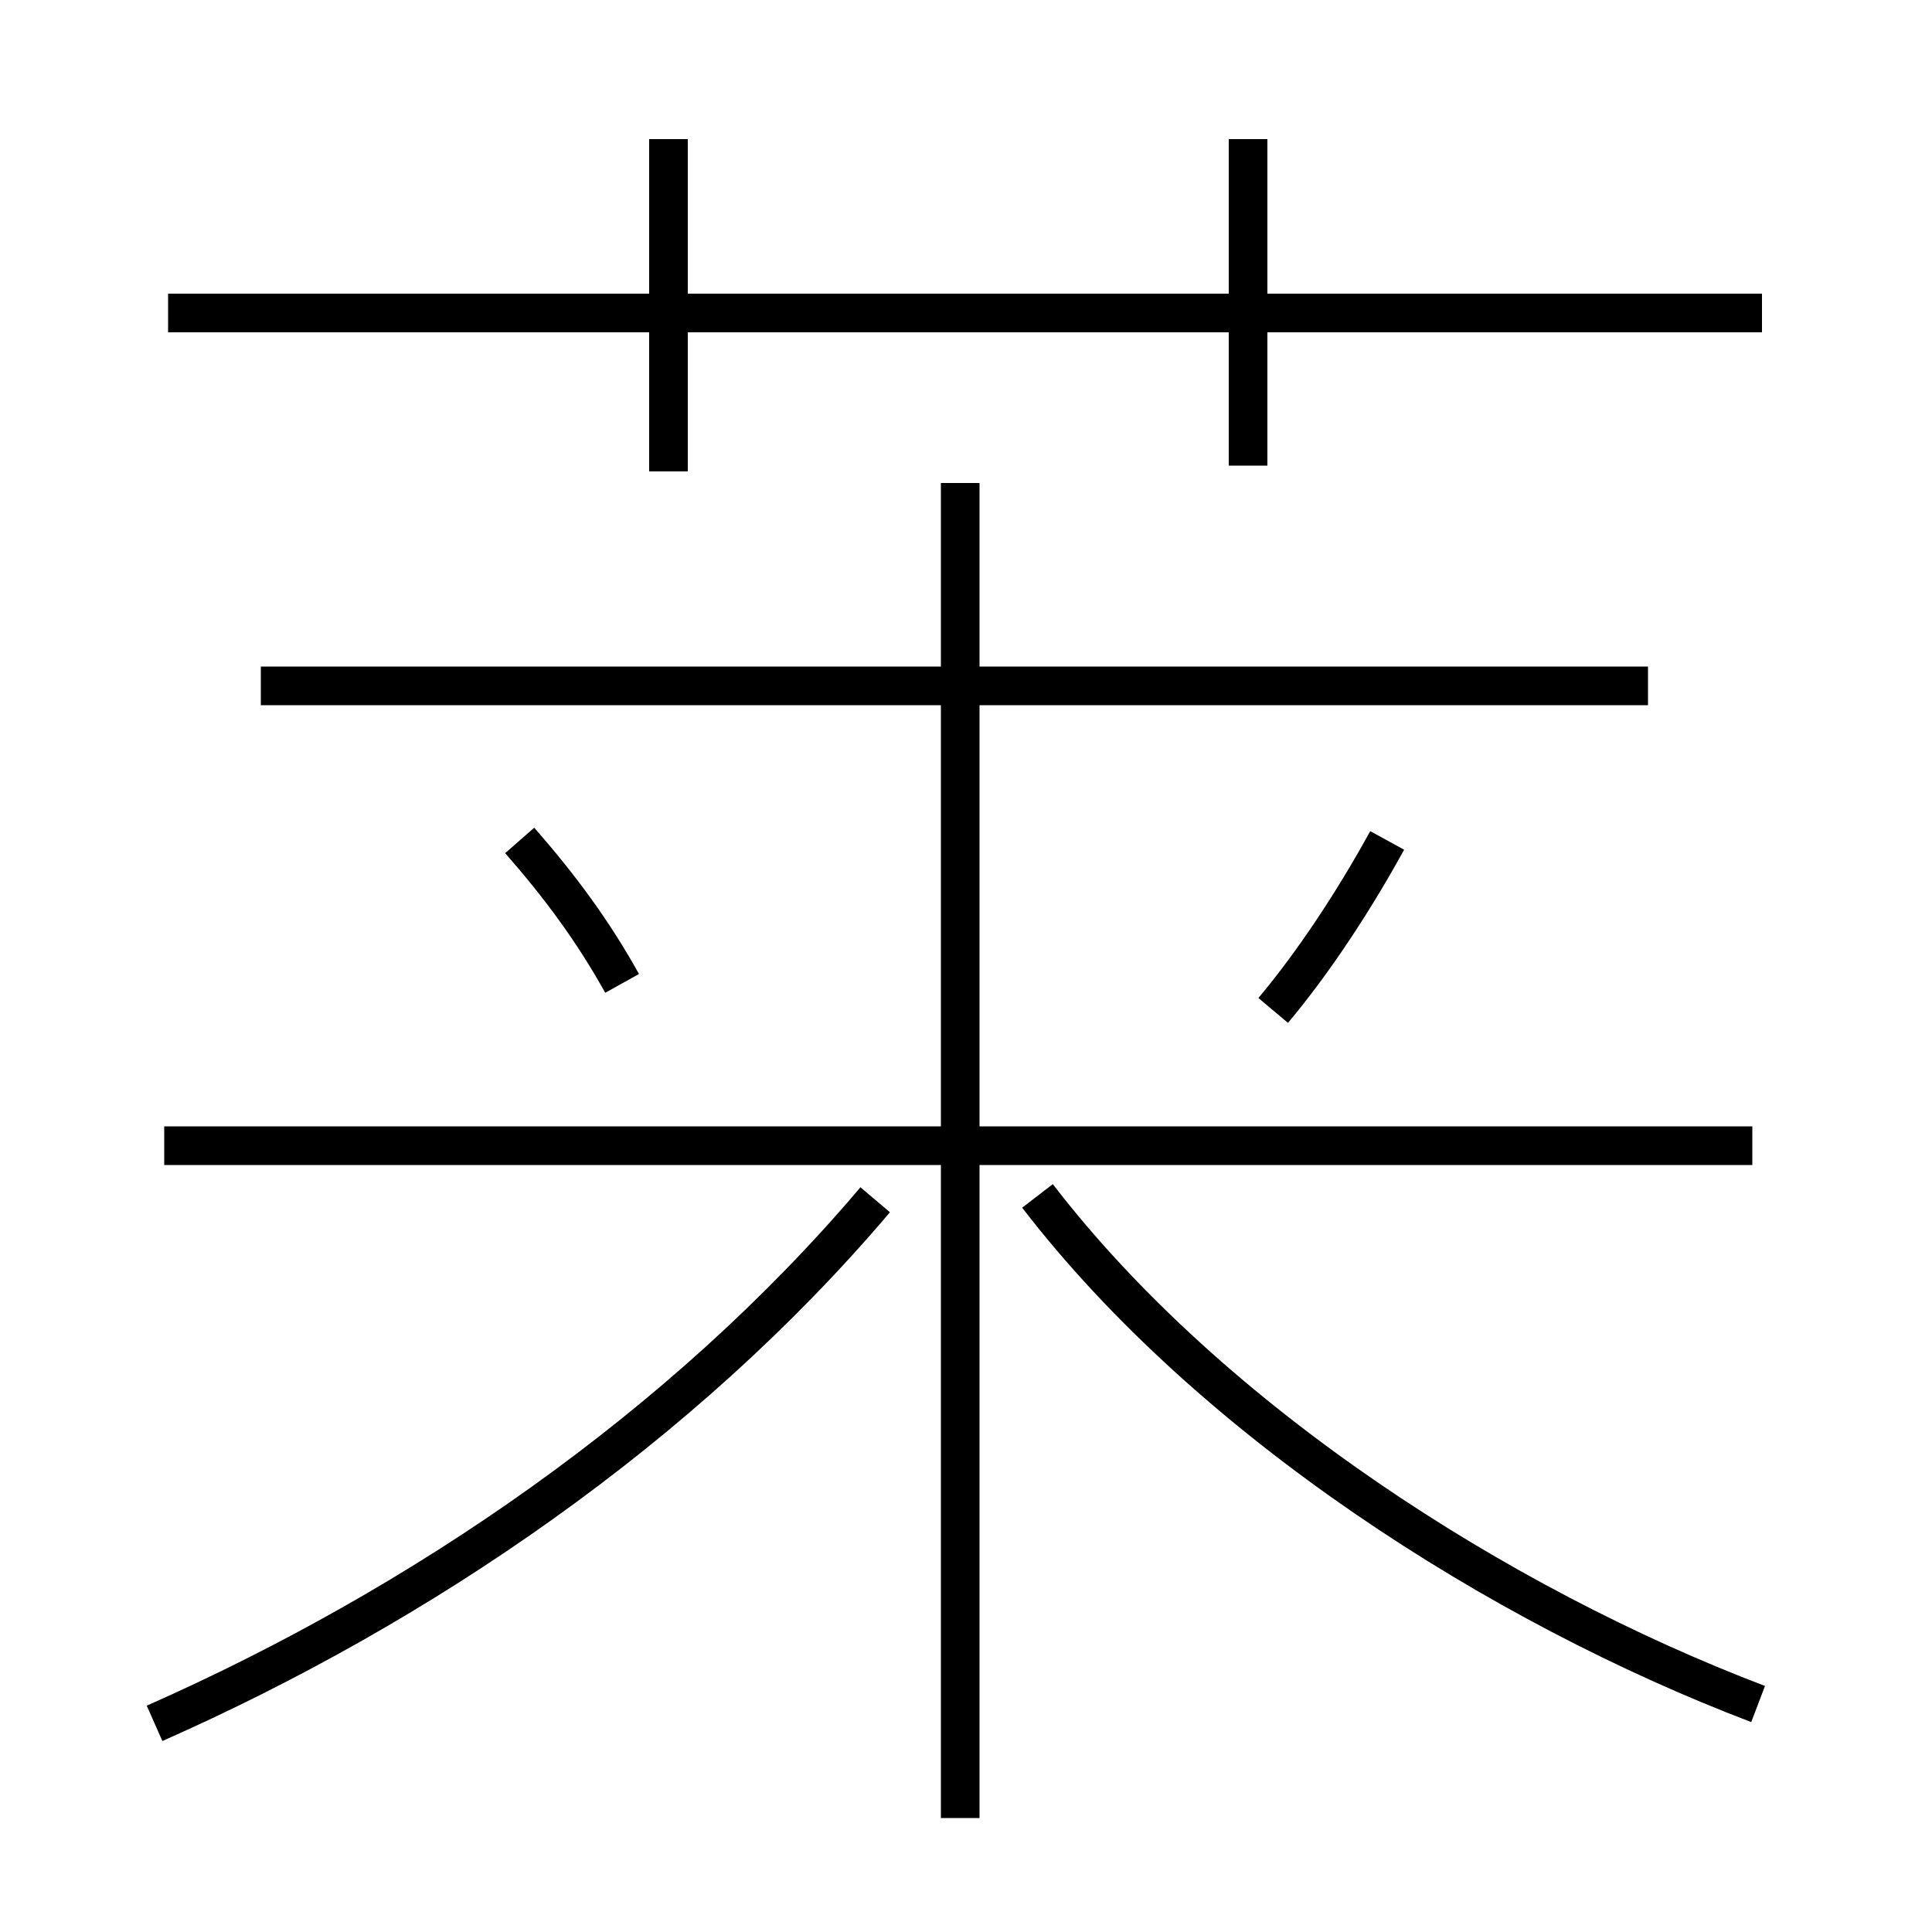 <?xml version='1.0' encoding='utf8'?>
<svg viewBox="0.0 -6.0 50.0 50.0" version="1.1" xmlns="http://www.w3.org/2000/svg">
<rect x="0.0" y="-6.0" width="50.0" height="50.0" fill="#808080" stroke="none"/>
<rect x="-1000" y="-1000" width="2000" height="2000" stroke="white" fill="white"/>
<g style="fill:white;stroke:#000000;  stroke-width:1">
<path d="M 4.0 0.6 C 10.9 -2.45 17.65 -7.05 22.65 -12.95 M 16.1 -18.55 C 15.35 -19.9 14.5 -21.05 13.45 -22.25 M 45.35 -14.35 L 4.25 -14.35 M 24.85 3.05 L 24.85 -31.5 M 45.5 0.1 C 38.8 -2.45 31.35 -7.2 26.85 -13.05 M 42.65 -26.25 L 6.75 -26.25 M 17.3 -31.8 L 17.3 -40.4 M 32.95 -17.85 C 34.0 -19.1 35.05 -20.7 35.9 -22.25 M 45.6 -35.9 L 4.35 -35.9 M 32.3 -31.95 L 32.3 -40.4" transform="translate(0.0 38.0)" />
</g>
</svg>